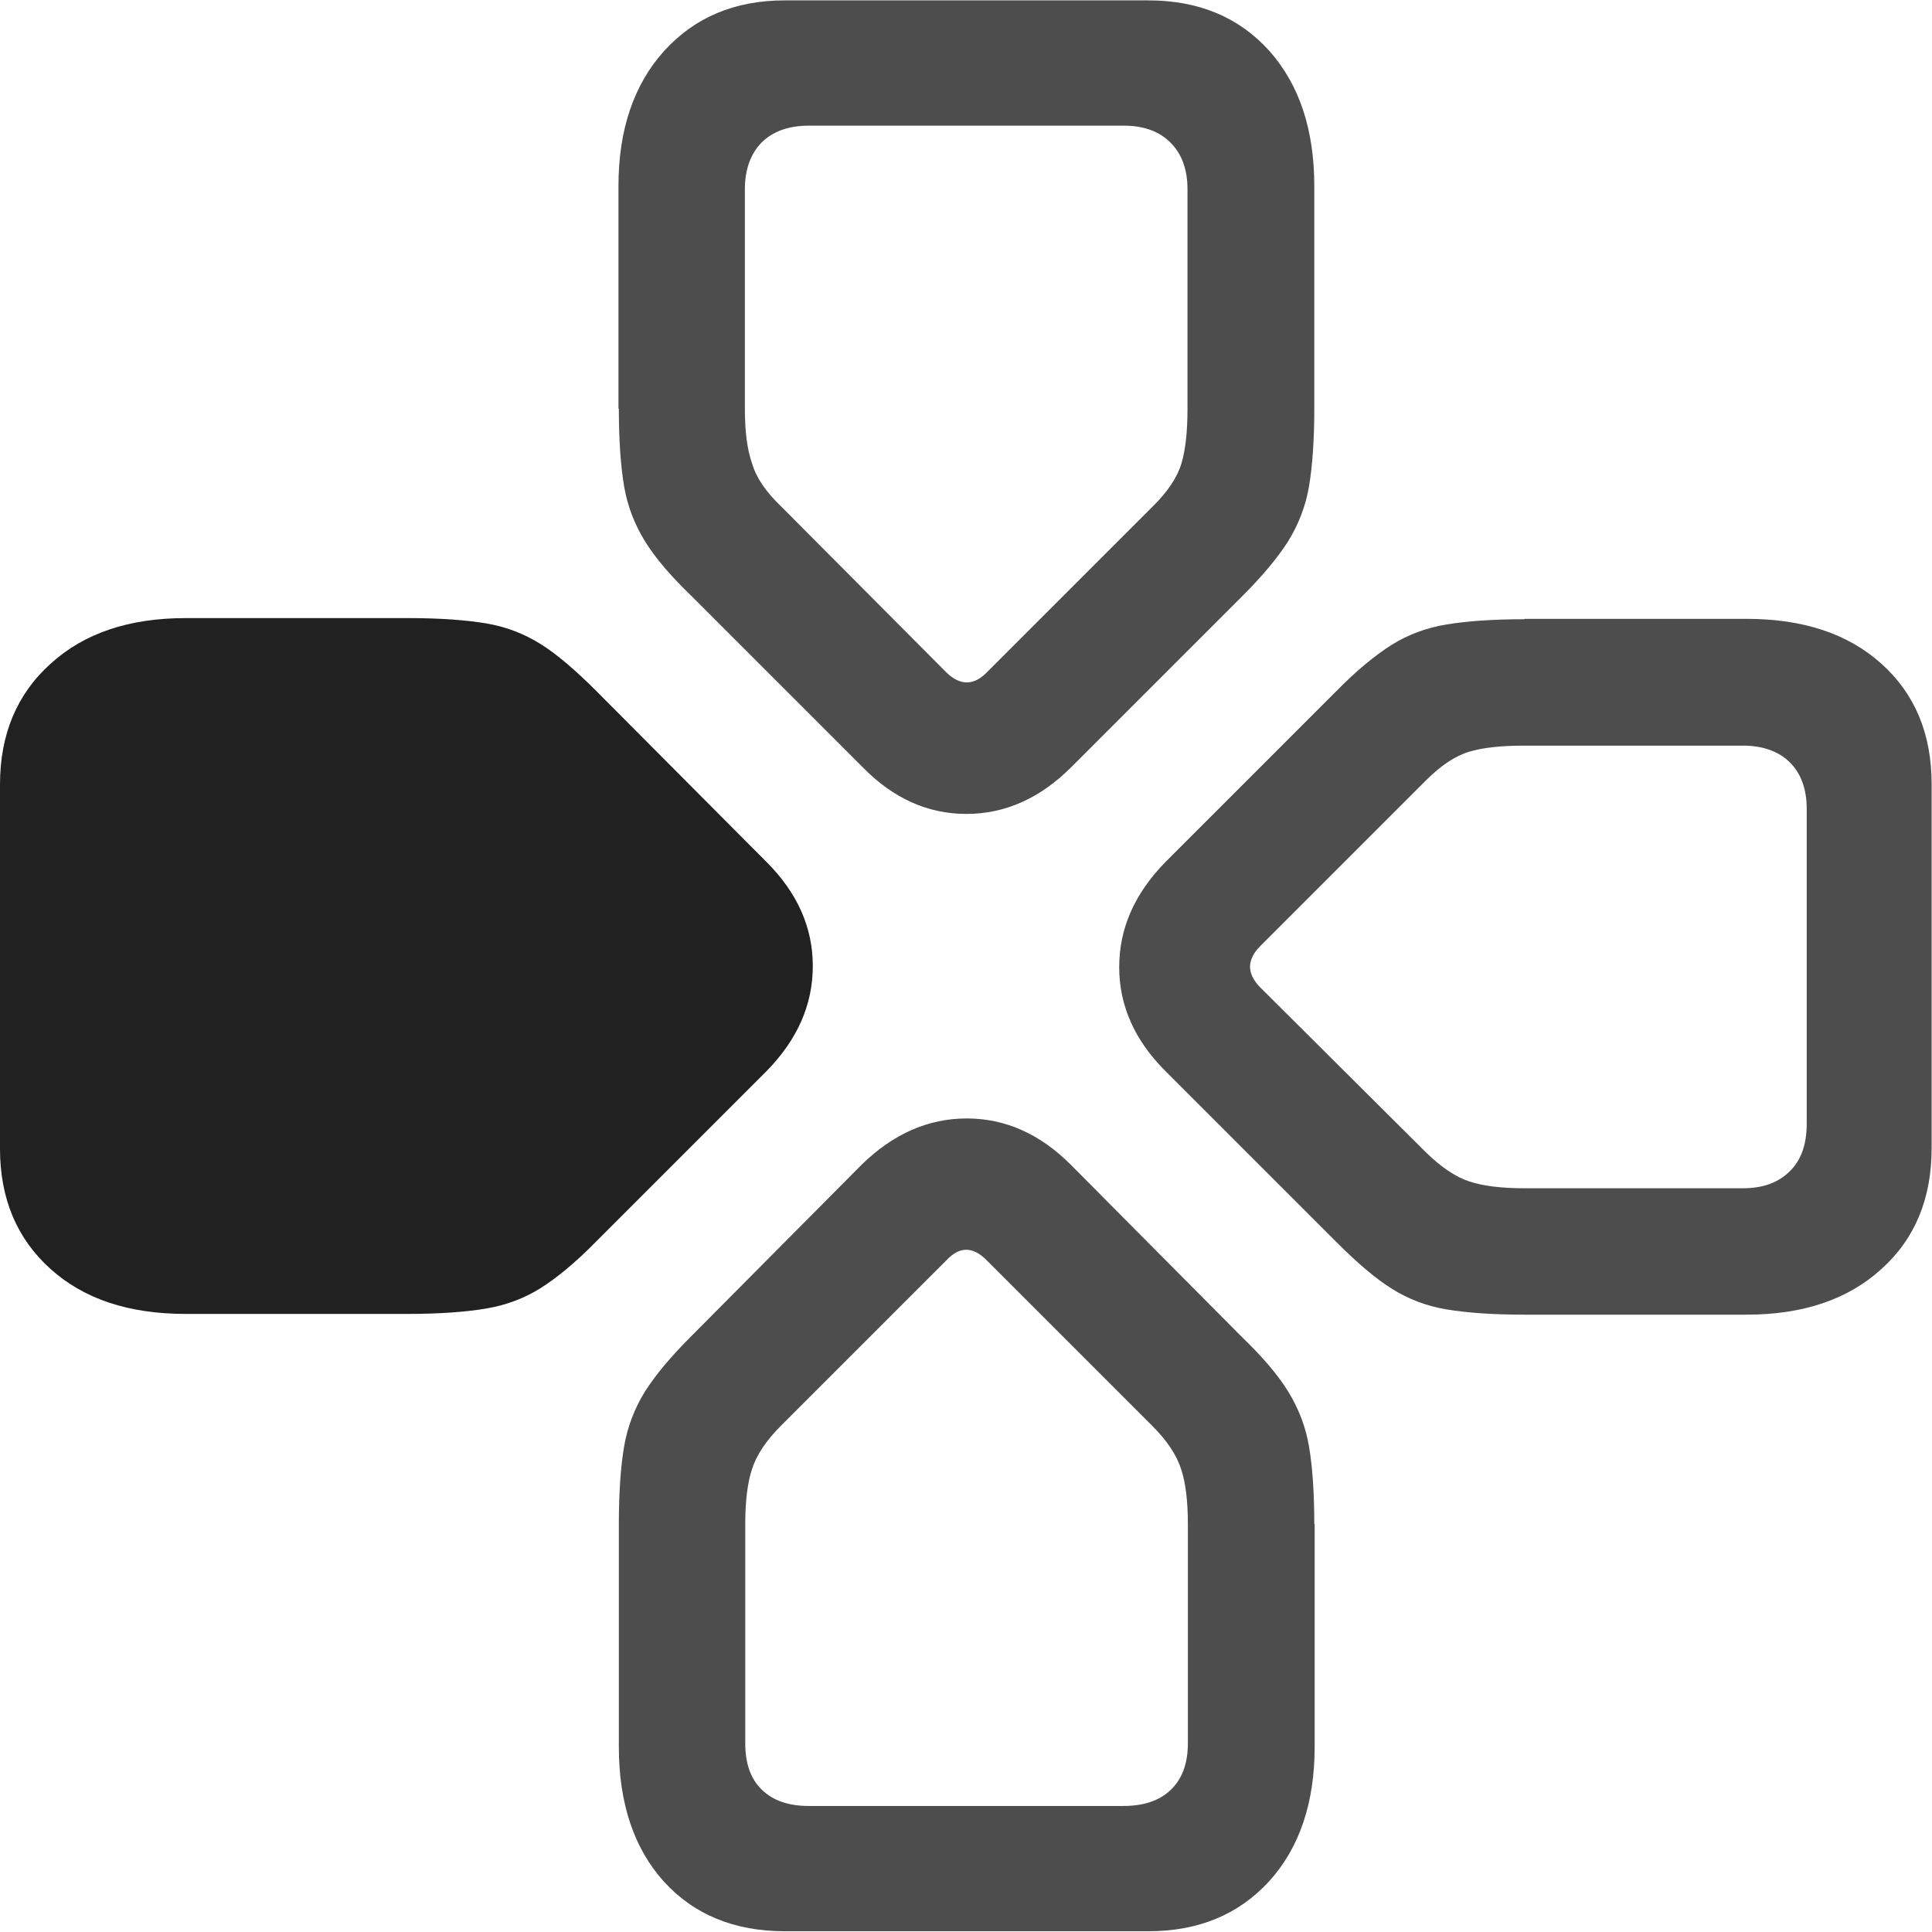 <?xml version="1.0" ?><!-- Generator: Adobe Illustrator 25.0.0, SVG Export Plug-In . SVG Version: 6.00 Build 0)  --><svg xmlns="http://www.w3.org/2000/svg" xmlns:xlink="http://www.w3.org/1999/xlink" version="1.1" id="Layer_1" x="0px" y="0px" viewBox="0 0 512 512" style="enable-background:new 0 0 512 512;" xml:space="preserve">
<path d="M164,108.3c0,8.4,0.5,15.3,1.4,20.6c0.9,5.3,2.8,10.1,5.5,14.5c2.7,4.4,6.8,9.2,12.3,14.5l45.4,45.4  c8.1,8.3,17.3,12.4,27.5,12.4c10.2,0,19.5-4.1,27.8-12.4l45.4-45.4c5.3-5.3,9.3-10.1,12.1-14.5c2.7-4.4,4.6-9.2,5.5-14.5  c0.9-5.3,1.4-12.2,1.4-20.6v-59c0-15-4-26.9-11.9-35.8c-8-8.9-18.7-13.4-32.1-13.4H208c-13.3,0-23.9,4.5-32,13.4  c-8,8.9-12.1,20.8-12.1,35.8V108.3z M404,164.1c-8.4,0-15.3,0.5-20.7,1.4c-5.4,0.9-10.2,2.7-14.5,5.4c-4.3,2.7-9.2,6.7-14.6,12.2  l-45.4,45.4c-8.1,8.3-12.2,17.5-12.2,27.8c0,10.2,4.1,19.4,12.2,27.5l45.4,45.4c5.5,5.5,10.3,9.6,14.6,12.3  c4.3,2.7,9.1,4.6,14.5,5.5s12.3,1.4,20.7,1.4h58.8c15,0,26.9-4,35.8-12.1c8.9-8,13.3-18.7,13.3-32v-96.5c0-13.3-4.4-23.9-13.3-31.9  c-8.9-8-20.8-11.9-35.8-11.9H404z M348.3,403.9c0-8.4-0.5-15.3-1.4-20.6c-0.9-5.3-2.8-10.1-5.5-14.5c-2.7-4.4-6.8-9.2-12.3-14.5  l-45.4-45.7c-8.1-8.1-17.3-12.2-27.5-12.2c-10.2,0-19.5,4.1-27.8,12.2l-45.4,45.7c-5.3,5.3-9.3,10.1-12.1,14.5  c-2.7,4.4-4.6,9.2-5.5,14.5c-0.9,5.3-1.4,12.2-1.4,20.6v59c0,15,4,26.9,11.9,35.7c8,8.8,18.7,13.2,32.1,13.2h96.3  c13.3,0,23.9-4.4,32-13.2c8-8.8,12.1-20.7,12.1-35.7V403.9z M197.4,108.3V50.2c0-5.3,1.5-9.4,4.4-12.4c3-3,7.2-4.5,12.6-4.5h83.4  c5.3,0,9.4,1.5,12.4,4.5c3,3,4.5,7.1,4.5,12.4v58.1c0,5.9-0.5,10.8-1.6,14.5c-1.1,3.7-3.7,7.6-7.7,11.5l-44,44  c-3.4,3.4-6.9,3.4-10.5,0l-43.8-44c-4.1-3.9-6.7-7.7-7.8-11.5C198,119.1,197.4,114.3,197.4,108.3z M404,197.6h57.9  c5.3,0,9.4,1.5,12.4,4.4c3,3,4.5,7.1,4.5,12.4v83.4c0,5.5-1.5,9.7-4.5,12.6c-3,3-7.1,4.5-12.4,4.5H404c-6.1,0-11-0.6-14.6-1.8  c-3.7-1.2-7.5-3.8-11.6-7.8l-44-43.8c-3.4-3.6-3.4-7.2,0.2-10.8l43.8-43.8c4.1-4.1,7.9-6.6,11.6-7.7  C393.1,198.1,397.9,197.6,404,197.6z M314.8,403.9V462c0,5.3-1.5,9.4-4.5,12.3c-3,2.9-7.2,4.3-12.6,4.3h-83.4  c-5.3,0-9.4-1.4-12.4-4.3c-3-2.9-4.4-7-4.4-12.3v-58.1c0-6.1,0.6-11,1.8-14.6c1.2-3.7,3.7-7.5,7.6-11.4l44-44  c3.4-3.6,6.9-3.6,10.5,0l44,44c3.9,3.9,6.4,7.7,7.6,11.4C314.2,392.9,314.8,397.8,314.8,403.9z" class="hierarchical-0:secondary SFSymbolsPreview4D4D4D" style="fill: #4D4D4D;"/>
<path d="M108,348.2c8.4,0,15.3-0.5,20.7-1.4c5.4-0.9,10.2-2.7,14.5-5.4c4.3-2.7,9.2-6.7,14.6-12.2l45.4-45.4  c8.1-8.3,12.2-17.5,12.2-27.8c0-10.2-4.1-19.4-12.2-27.5L157.9,183c-5.5-5.5-10.3-9.6-14.6-12.3c-4.3-2.7-9.1-4.6-14.5-5.5  c-5.4-0.9-12.3-1.4-20.7-1.4H49.2c-15,0-26.9,4-35.8,12.1c-8.9,8-13.4,18.7-13.4,32v96.5c0,13.3,4.5,23.9,13.4,31.9  c8.9,8,20.8,11.9,35.8,11.9H108z" class="hierarchical-1:primary SFSymbolsPreview212121" style="fill: #212121;"/>
</svg>